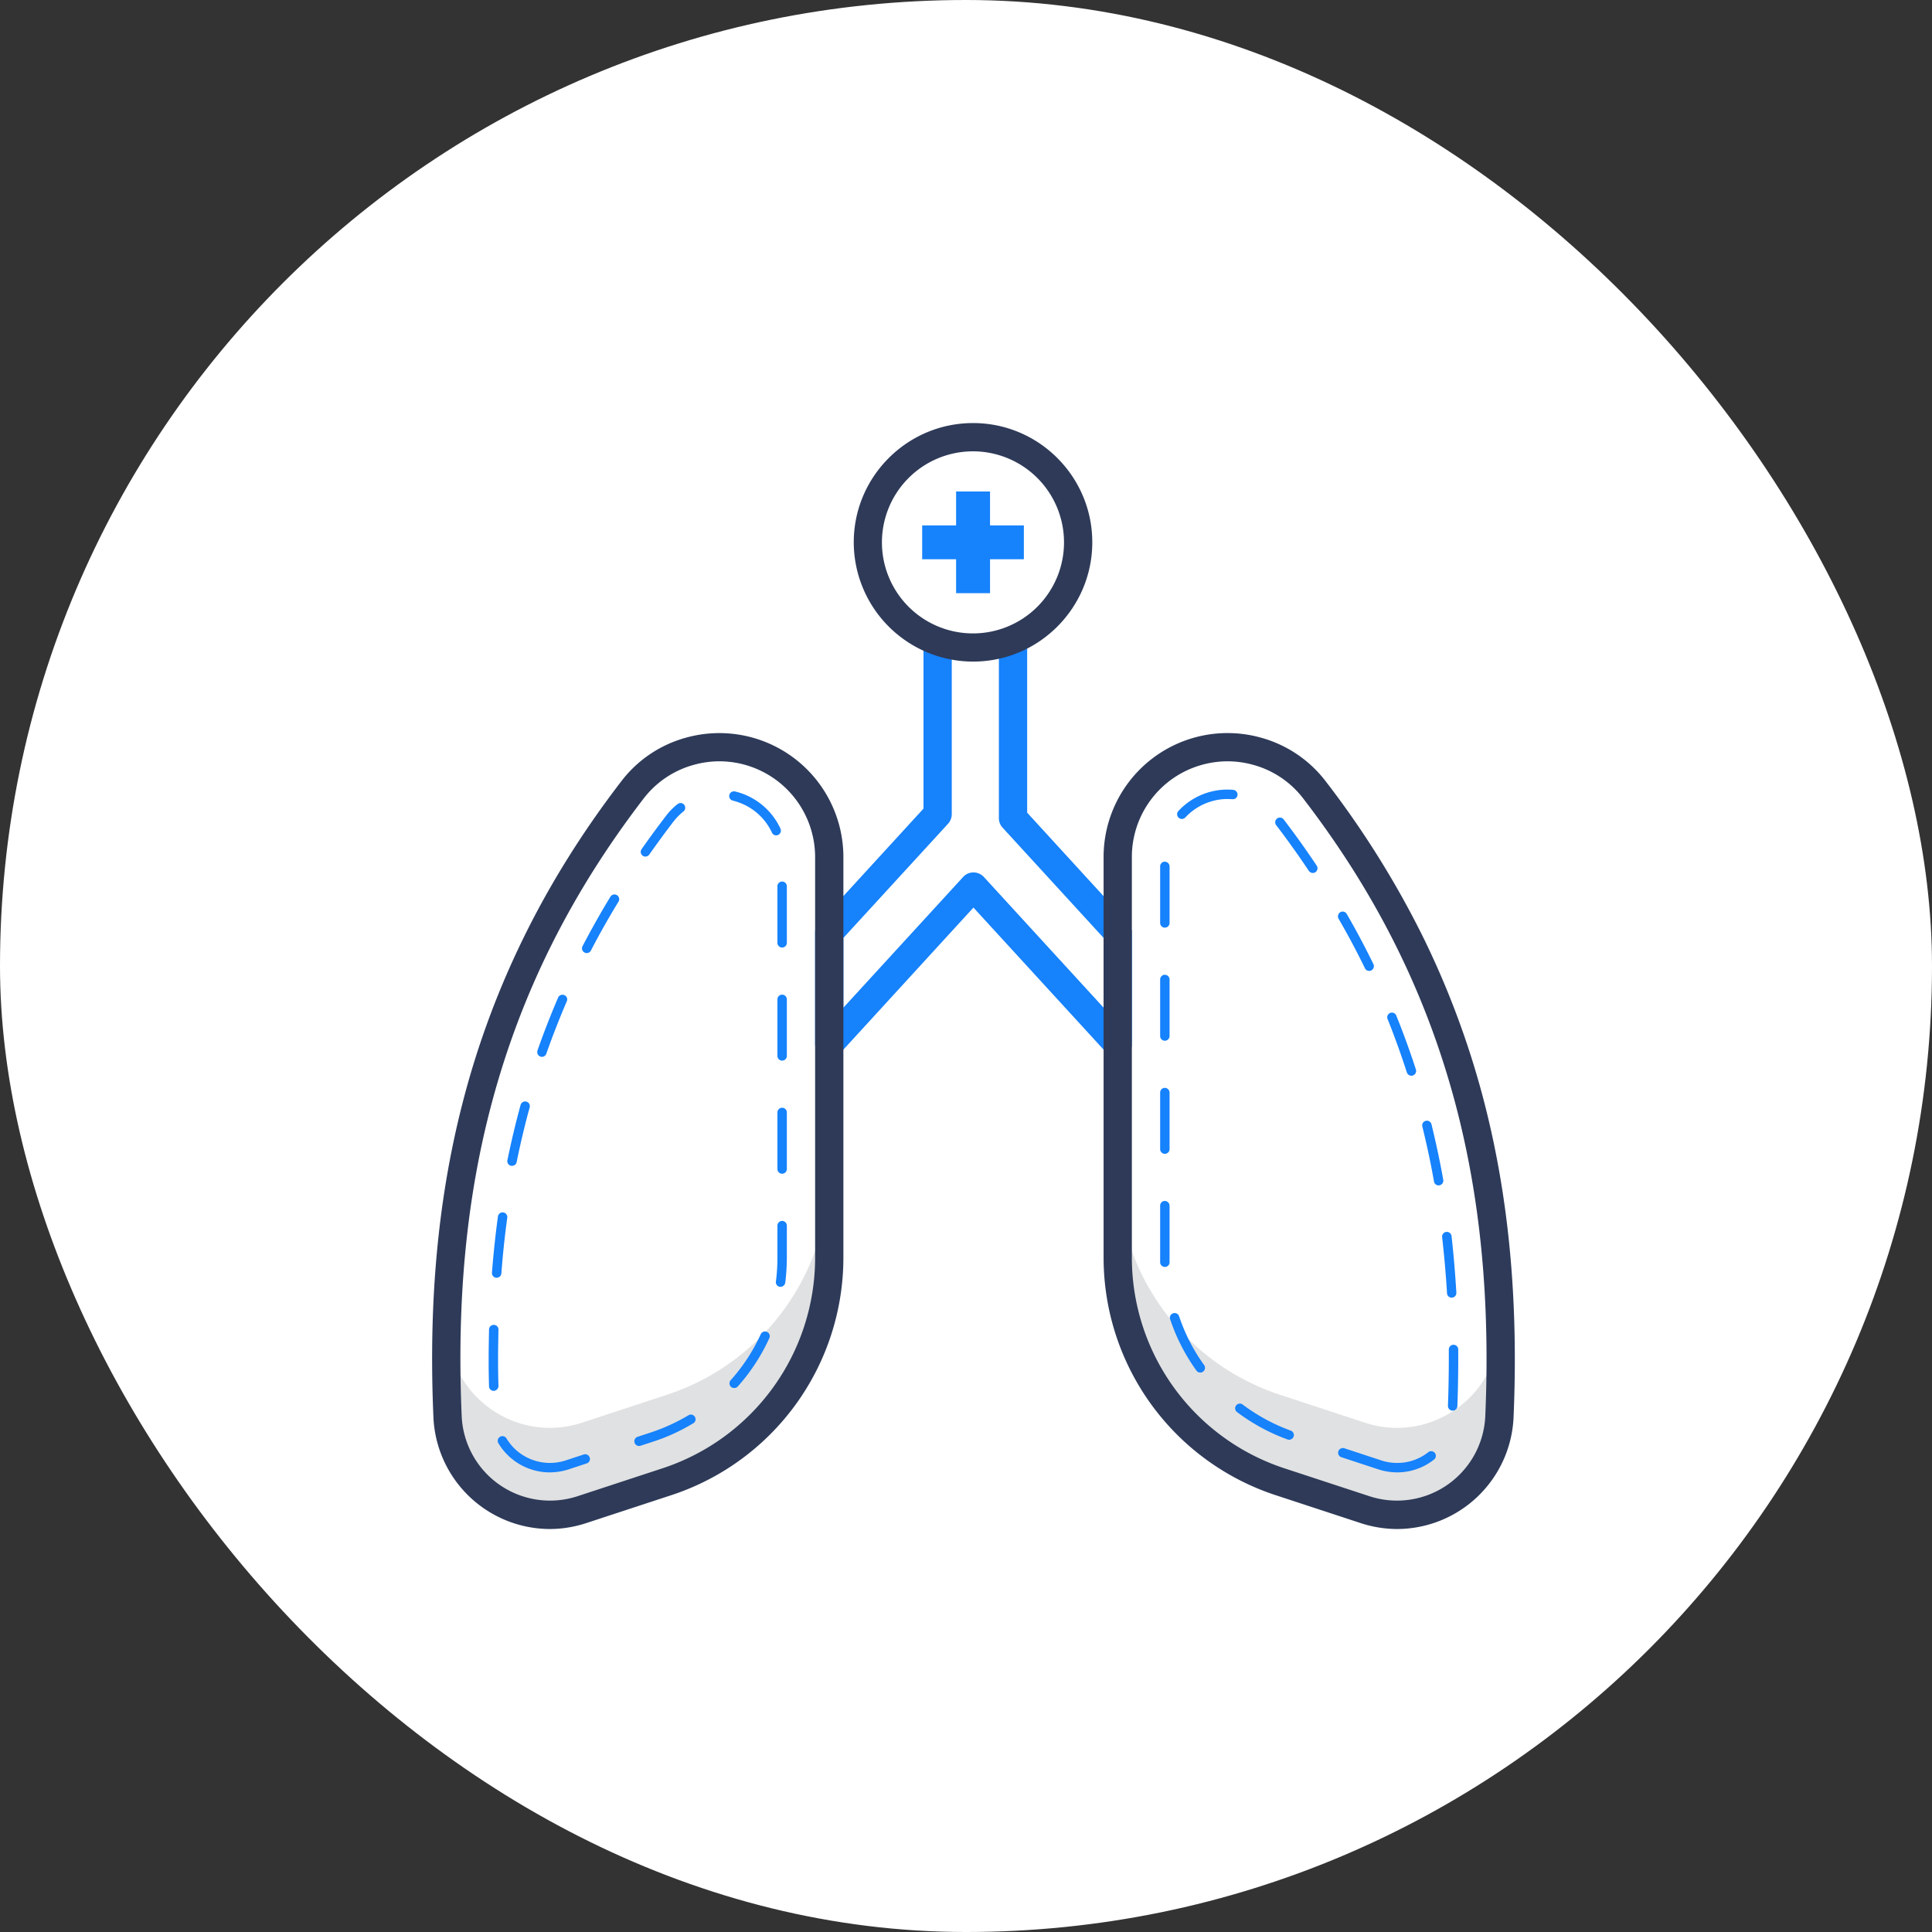 <!DOCTYPE svg PUBLIC "-//W3C//DTD SVG 1.1//EN" "http://www.w3.org/Graphics/SVG/1.1/DTD/svg11.dtd">
<!-- Uploaded to: SVG Repo, www.svgrepo.com, Transformed by: SVG Repo Mixer Tools -->
<svg width="800px" height="800px" viewBox="0 0 2050.00 2050.00" data-name="Layer 3" id="Layer_3" xmlns="http://www.w3.org/2000/svg" fill="#000000">
<rect x="0" y="0" width="2050.00" height="2050.00" fill="#333333" stroke="none"/>
<g id="SVGRepo_bgCarrier" stroke-width="0" transform="translate(0,0), scale(1)">
<rect x="0" y="0" width="2050.00" height="2050.00" rx="1025" fill="#fff" strokewidth="0"/>
</g>
<g id="SVGRepo_tracerCarrier" stroke-linecap="round" stroke-linejoin="round"/>
<g id="SVGRepo_iconCarrier">
<defs>
<style>.cls-1{fill:#1682fc;}.cls-2{fill:#e0e1e2;}.cls-3{fill:#2e3a58;}</style>
</defs>
<title/>
<path class="cls-1" d="M1186,1122.8a15.1,15.1,0,0,1-11.1-4.8l-142-155L891,1118a15.1,15.1,0,0,1-26.1-10.2V989.4a14.8,14.8,0,0,1,3.9-10.1L979.9,858V673.6h30V863.8A15.3,15.3,0,0,1,1006,874L894.9,995.2v74l127-138.6a14.8,14.8,0,0,1,11-4.9,15.1,15.1,0,0,1,11.1,4.9l127,138.6v-74l-107.2-117a14.8,14.8,0,0,1-3.9-10.1V673.6h30V862.3l107.1,117a14.5,14.5,0,0,1,4,10.1v118.4a15,15,0,0,1-9.6,14A14.7,14.7,0,0,1,1186,1122.8Z"/>
<path class="cls-2" d="M707.6,1480l-90.1,29.6C549,1532,478,1483,474.9,1411.1l-.6-15q-1.8,53.6.6,107.2c3.1,72,74.1,121,142.6,98.5l90.1-29.6a250.3,250.3,0,0,0,172.3-237.9v-92.2A250.4,250.4,0,0,1,707.6,1480Z"/>
<path class="cls-2" d="M1591,1411.1c-3.1,71.9-74.2,120.9-142.6,98.5l-90.1-29.6A250.4,250.4,0,0,1,1186,1242.1v92.2a250.3,250.3,0,0,0,172.3,237.9l90.1,29.6c68.4,22.5,139.5-26.5,142.6-98.5,1.5-35.8,1.8-71.5.5-107.2C1591.4,1401.1,1591.2,1406.1,1591,1411.1Z"/>
<path class="cls-3" d="M583.3,1622.4A124,124,0,0,1,459.9,1504c-5.5-126.3,5.4-238.2,33.1-342a914,914,0,0,1,63.1-168.1c27.9-56.8,62.7-112.3,103.3-165.1A129.1,129.1,0,0,1,728,782.7,131.6,131.6,0,0,1,894.9,909.4v424.9a265.3,265.3,0,0,1-182.6,252.2l-90.2,29.6A124.1,124.1,0,0,1,583.3,1622.4Zm180-814.6a102.2,102.2,0,0,0-27.3,3.8,100.5,100.5,0,0,0-52.9,35.5c-77.2,100.5-129.9,206-161.1,322.6-27,100.9-37.5,209.8-32.1,333a93.8,93.8,0,0,0,122.9,84.9l90.1-29.6a235.3,235.3,0,0,0,162-223.7V909.4A101.7,101.7,0,0,0,763.3,807.8Z"/>
<path class="cls-1" d="M583.4,1562.3a63.6,63.6,0,0,1-54.3-30.5,5,5,0,1,1,8.5-5.2,56.1,56.1,0,0,0,9,11.1,54.2,54.2,0,0,0,36.8,14.6,55.3,55.3,0,0,0,16.9-2.7l19.1-6.3a5,5,0,0,1,6.3,3.2,4.9,4.9,0,0,1-3.2,6.3l-19.1,6.3A65.8,65.8,0,0,1,583.4,1562.3Zm94.6-28a5,5,0,0,1-1.6-9.7l14-4.6a199.2,199.2,0,0,0,40.1-18.3,4.9,4.9,0,0,1,6.8,1.7,4.8,4.8,0,0,1-1.7,6.8,202.2,202.2,0,0,1-42,19.3l-14.1,4.6A3.9,3.9,0,0,1,678,1534.3Zm-154.1-58.5a4.9,4.9,0,0,1-5-4.9c-.3-9.8-.4-19.6-.4-29.1s.2-20.9.4-31.2a5,5,0,0,1,5-4.8h.1a4.9,4.9,0,0,1,4.9,5.1c-.2,10.1-.4,20.5-.4,30.9s.1,19.2.4,28.8a5.2,5.2,0,0,1-4.9,5.2Zm255.2-3a5.4,5.4,0,0,1-3.4-1.2,5.1,5.1,0,0,1-.4-7.1,192,192,0,0,0,31.9-48.8,5,5,0,0,1,6.7-2.4,4.9,4.9,0,0,1,2.4,6.6,204.3,204.3,0,0,1-33.5,51.3A5,5,0,0,1,779.1,1472.8Zm49.1-107.4h-.6a4.9,4.9,0,0,1-4.3-5.6,195.8,195.8,0,0,0,1.6-25.4v-33.9a5,5,0,0,1,10,0v33.9a216.3,216.3,0,0,1-1.7,26.7A5.1,5.1,0,0,1,828.2,1365.4ZM527,1355.8h-.4a5,5,0,0,1-4.6-5.4c1.6-20.2,3.7-40.4,6.4-59.9a5,5,0,0,1,9.9,1.3c-2.7,19.4-4.8,39.3-6.3,59.4A5.1,5.1,0,0,1,527,1355.8Zm302.9-110.4a5,5,0,0,1-5-5v-60a5,5,0,0,1,10,0v60A5,5,0,0,1,829.9,1245.4ZM543.3,1237h-1a5,5,0,0,1-3.9-5.9c3.7-18,7.9-36,12.6-53.5.4-1.7.9-3.5,1.4-5.2a5,5,0,0,1,6.1-3.5,4.9,4.9,0,0,1,3.5,6.2c-.4,1.7-.9,3.4-1.4,5.1-4.6,17.3-8.8,35.1-12.4,52.9A4.9,4.9,0,0,1,543.3,1237Zm286.6-111.6a5,5,0,0,1-5-5v-60a5,5,0,0,1,10,0v60A5,5,0,0,1,829.9,1125.4Zm-254.9-4a4.5,4.5,0,0,1-1.6-.3,5.1,5.1,0,0,1-3.1-6.4c6.6-18.9,14-37.8,21.9-56.2a5.1,5.1,0,0,1,6.6-2.6,4.9,4.9,0,0,1,2.6,6.6c-7.8,18.1-15.1,36.8-21.7,55.5A4.9,4.9,0,0,1,575,1121.4Zm47.6-110.1a4.6,4.6,0,0,1-2.3-.6,4.9,4.9,0,0,1-2.2-6.7c9.2-17.6,19.1-35.3,29.6-52.5a5,5,0,1,1,8.6,5.2c-10.4,17-20.3,34.5-29.3,51.9A5,5,0,0,1,622.6,1011.3Zm207.3-5.9a5,5,0,0,1-5-5v-60a5,5,0,0,1,10,0v60A5,5,0,0,1,829.9,1005.4ZM684.8,908.9a4.7,4.7,0,0,1-2.8-.9,5,5,0,0,1-1.2-7c8.3-11.9,17.1-23.8,26.1-35.6A66.6,66.6,0,0,1,719,853.2a4.9,4.9,0,0,1,7,.8,5,5,0,0,1-.8,7,64.6,64.6,0,0,0-10.4,10.5c-8.9,11.6-17.6,23.5-25.9,35.3A5.1,5.1,0,0,1,684.8,908.9Zm138.8-22.5a4.9,4.9,0,0,1-4.5-2.9A61.5,61.5,0,0,0,785.4,852a70.8,70.8,0,0,0-7.8-2.5,4.9,4.9,0,0,1-3.7-6,5,5,0,0,1,6-3.7,73.5,73.5,0,0,1,9.1,2.8,71.5,71.5,0,0,1,39.1,36.6,5,5,0,0,1-2.4,6.7A5,5,0,0,1,823.6,886.4Z"/>
<path class="cls-3" d="M1482.6,1622.4a124.7,124.7,0,0,1-38.9-6.3l-90.1-29.6A265.3,265.3,0,0,1,1171,1334.3V909.4a131.5,131.5,0,0,1,166.9-126.7,129.5,129.5,0,0,1,68.6,46.1,989.7,989.7,0,0,1,103.3,165.1,921.3,921.3,0,0,1,63.1,168.1c27.7,103.8,38.5,215.7,33.1,342a124,124,0,0,1-123.4,118.4Zm-180-814.6a102.2,102.2,0,0,0-36.5,6.8,101.4,101.4,0,0,0-65.1,94.8v424.9A235.3,235.3,0,0,0,1362.9,1558l90.2,29.6a93.8,93.8,0,0,0,122.9-84.9c5.3-123.2-5.2-232.1-32.1-333-31.2-116.6-83.9-222.1-161.2-322.6a99.9,99.9,0,0,0-52.8-35.5A102.2,102.2,0,0,0,1302.6,807.8Z"/>
<path class="cls-1" d="M1482.5,1562.3a65.3,65.3,0,0,1-20-3.2l-39.2-12.9a5,5,0,0,1-3.2-6.3,5.1,5.1,0,0,1,6.3-3.2l39.2,12.9a54.3,54.3,0,0,0,16.9,2.7,53.1,53.1,0,0,0,33-11.4,5,5,0,0,1,7,.8,5,5,0,0,1-.9,7A62.8,62.8,0,0,1,1482.5,1562.3Zm-114.6-34.6a4.7,4.7,0,0,1-1.7-.3,207.2,207.2,0,0,1-53.9-29.3,5,5,0,0,1,6.1-7.9,196.9,196.9,0,0,0,51.2,27.8,5,5,0,0,1,3,6.4A5.2,5.2,0,0,1,1367.9,1527.7Zm173.5-30.9h-.2a5,5,0,0,1-4.8-5.1c.6-16.9.9-33.6.9-49.9v-9.9a5,5,0,0,1,5-5h0a5,5,0,0,1,5,4.9v10c0,16.4-.3,33.3-.9,50.2A5,5,0,0,1,1541.4,1496.8Zm-267.8-40.4a4.9,4.9,0,0,1-4.1-2.1,203.6,203.6,0,0,1-27.9-54.5,4.9,4.9,0,0,1,3.2-6.3,5,5,0,0,1,6.3,3.1,193.2,193.2,0,0,0,26.6,51.9,4.9,4.9,0,0,1-1.2,6.9A4.6,4.6,0,0,1,1273.6,1456.4Zm266.7-79.5a4.9,4.9,0,0,1-4.9-4.7c-1.2-20.1-3-40.2-5.2-59.5a5,5,0,0,1,10-1.1c2.2,19.5,3.9,39.7,5.1,60a5,5,0,0,1-4.7,5.3ZM1236,1344.3a5,5,0,0,1-5-4.8v-60.2a5,5,0,0,1,5-5,5.1,5.1,0,0,1,5,5v59.9a4.9,4.9,0,0,1-4.8,5.1Zm290.5-86.5a4.9,4.9,0,0,1-4.9-4.1c-3.5-19.7-7.7-39.3-12.4-58.4a4.9,4.9,0,0,1,3.6-6,5,5,0,0,1,6.1,3.6c4.7,19.3,9,39.1,12.5,59a5,5,0,0,1-4,5.8ZM1236,1224.3a5,5,0,0,1-5-5v-60a5,5,0,0,1,5-5,5.1,5.1,0,0,1,5,5v60A5,5,0,0,1,1236,1224.3Zm261.6-82.9a5,5,0,0,1-4.8-3.4c-6.1-18.9-12.9-37.8-20.2-56.1a5,5,0,1,1,9.2-3.7c7.5,18.5,14.4,37.6,20.6,56.7a5.1,5.1,0,0,1-3.3,6.3A3.9,3.9,0,0,1,1497.6,1141.4ZM1236,1104.3a5,5,0,0,1-5-5v-60a5,5,0,0,1,5-5,5.1,5.1,0,0,1,5,5v60A5,5,0,0,1,1236,1104.3Zm216.8-74.1a5,5,0,0,1-4.5-2.8c-8.6-17.7-18-35.4-28-52.6a5.2,5.2,0,0,1,1.9-6.9,5,5,0,0,1,6.8,1.9c10.1,17.4,19.6,35.4,28.3,53.2a5,5,0,0,1-2.3,6.7A4.2,4.2,0,0,1,1452.8,1030.2ZM1236,984.3a5,5,0,0,1-5-5v-60a5,5,0,0,1,5-5,5.1,5.1,0,0,1,5,5v60A5,5,0,0,1,1236,984.3Zm157-58a5.2,5.2,0,0,1-4.2-2.2c-10.8-16.2-22.5-32.6-34.7-48.6a5,5,0,1,1,8-6c12.3,16.1,24.1,32.6,35,49a5,5,0,0,1-1.4,7A5.3,5.3,0,0,1,1393,926.3ZM1254,869a5.1,5.1,0,0,1-3.4-1.4,5,5,0,0,1-.2-7.1,71.1,71.1,0,0,1,52.2-22.7,56.8,56.8,0,0,1,5.9.3,5,5,0,0,1,4.6,5.4,4.9,4.9,0,0,1-5.4,4.5l-5.1-.2a60.8,60.8,0,0,0-22.2,4.2,61.5,61.5,0,0,0-22.7,15.4A5.2,5.2,0,0,1,1254,869Z"/>
<polygon class="cls-1" points="1050.5 557.5 1050.5 521.5 1014.5 521.5 1014.5 557.5 978.5 557.5 978.5 593.4 1014.5 593.4 1014.5 629.4 1050.5 629.4 1050.5 593.4 1086.4 593.4 1086.4 557.5 1050.5 557.5"/>
<path class="cls-3" d="M1032.5,702A126.8,126.8,0,0,1,905.9,575.4c0-69.7,56.8-126.5,126.6-126.5S1159,505.7,1159,575.4,1102.3,702,1032.5,702Zm0-223.1a96.6,96.6,0,1,0,96.5,96.5A96.6,96.6,0,0,0,1032.5,478.9Z"/>
</g>
</svg>
